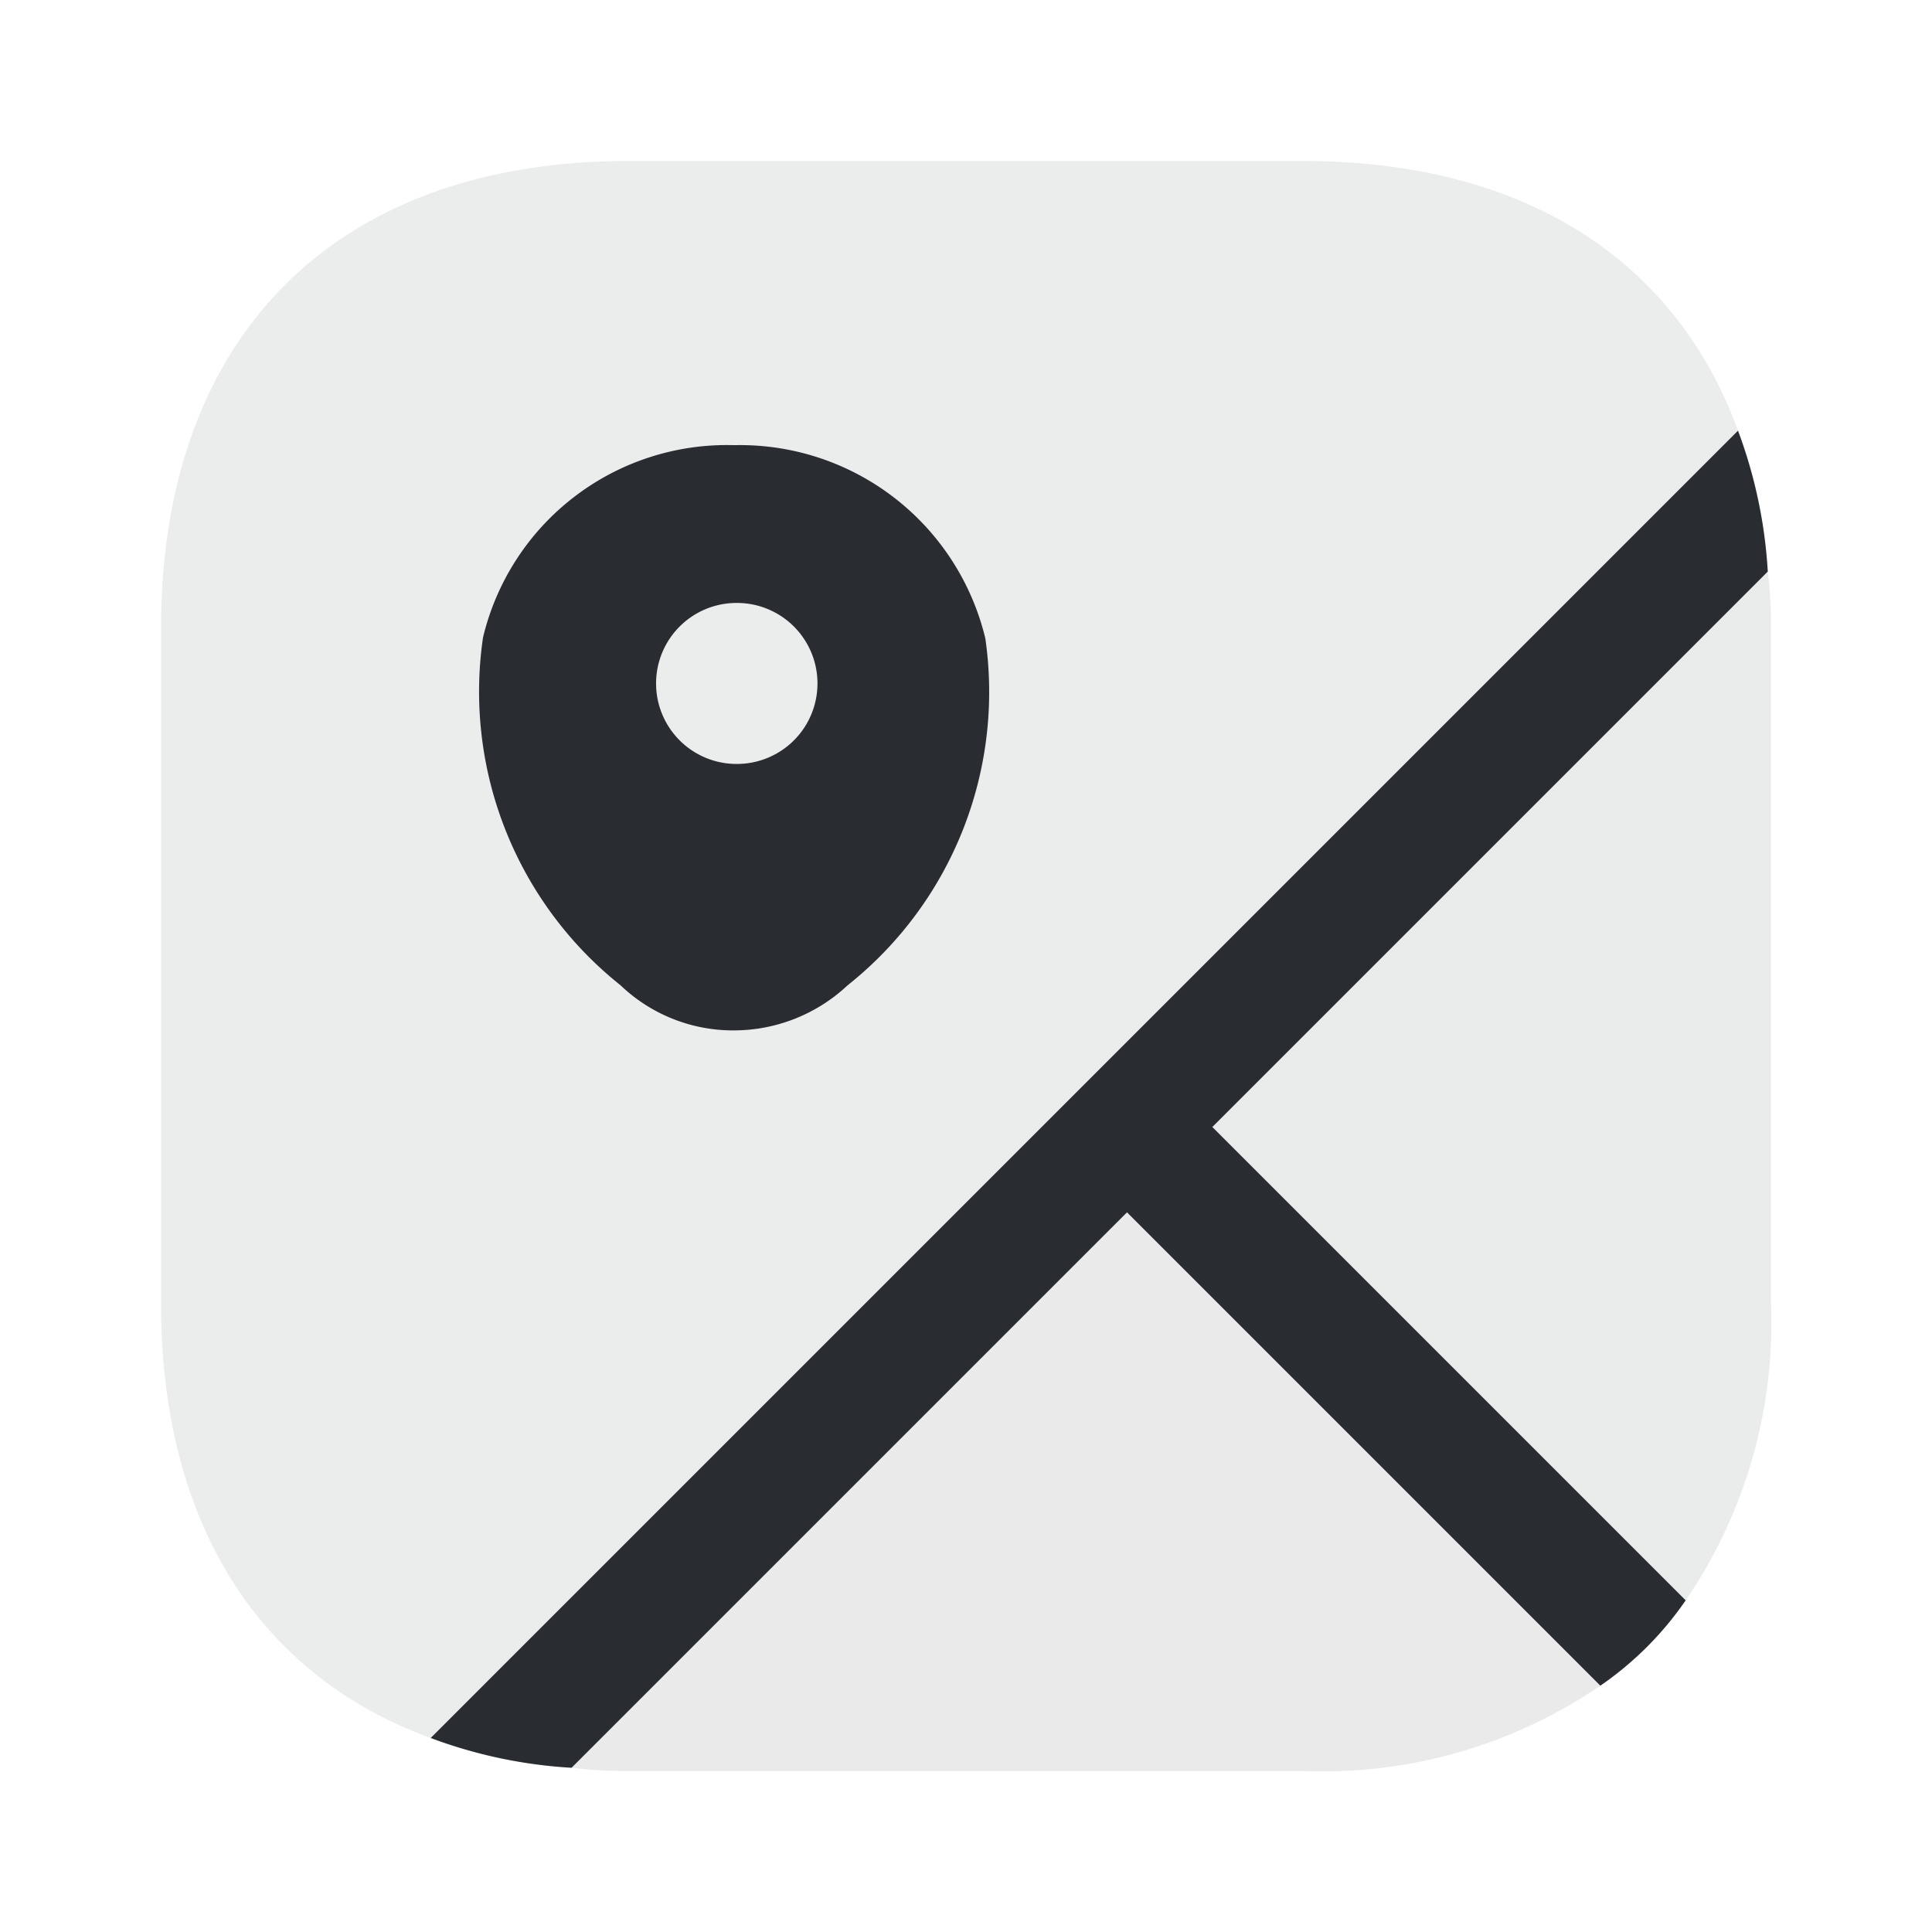 <svg id="vuesax_bulk_map" data-name="vuesax/bulk/map" xmlns="http://www.w3.org/2000/svg" width="24" height="24" viewBox="0 0 24 24">
  <g id="map">
    <path id="Vector" d="M0,0H24V24H0Z" fill="none" opacity="0"/>
    <path id="Vector-2" data-name="Vector" d="M12.78,5.88A6.109,6.109,0,0,1,9.09,6.94H.71A5.529,5.529,0,0,1,0,6.9L6.9,0Z" transform="translate(7.1 15.06)" fill="#292d32" opacity="0.1"/>
    <path id="Vector-3" data-name="Vector" d="M6.94.71V9.09a6.109,6.109,0,0,1-1.06,3.69L0,6.9,6.9,0A5.529,5.529,0,0,1,6.94.71Z" transform="translate(15.06 7.1)" fill="#292d32" opacity="0.096"/>
    <path id="Vector-4" data-name="Vector" d="M13.06,12l5.88,5.88a4.109,4.109,0,0,1-1.06,1.06L12,13.06l-6.9,6.9a5.976,5.976,0,0,1-1.75-.37C1.21,18.81,0,16.91,0,14.19V5.81C0,2.17,2.17,0,5.81,0h8.38c2.72,0,4.62,1.21,5.4,3.35a5.976,5.976,0,0,1,.37,1.75Z" transform="translate(2 2)" fill="#292d32" opacity="0.09"/>
    <path id="Vector-5" data-name="Vector" d="M9.71,8.65l5.88,5.88a4.109,4.109,0,0,1-1.06,1.06L8.65,9.71l-6.9,6.9A5.976,5.976,0,0,1,0,16.24l.39-.39L16.24,0a5.976,5.976,0,0,1,.37,1.75Z" transform="translate(5.35 5.35)" fill="#292d32"/>
    <path id="Vector-6" data-name="Vector" d="M6.331,2.4A3.134,3.134,0,0,0,3.211,0,3.114,3.114,0,0,0,.091,2.39,4.663,4.663,0,0,0,1.8,6.71a2.022,2.022,0,0,0,1.41.56,2.067,2.067,0,0,0,1.41-.56A4.654,4.654,0,0,0,6.331,2.4ZM3.241,3.96a1,1,0,0,1,0-2h.01a1,1,0,1,1-.01,2Z" transform="translate(5.909 5.53)" fill="#292d32"/>
  </g>
</svg>
